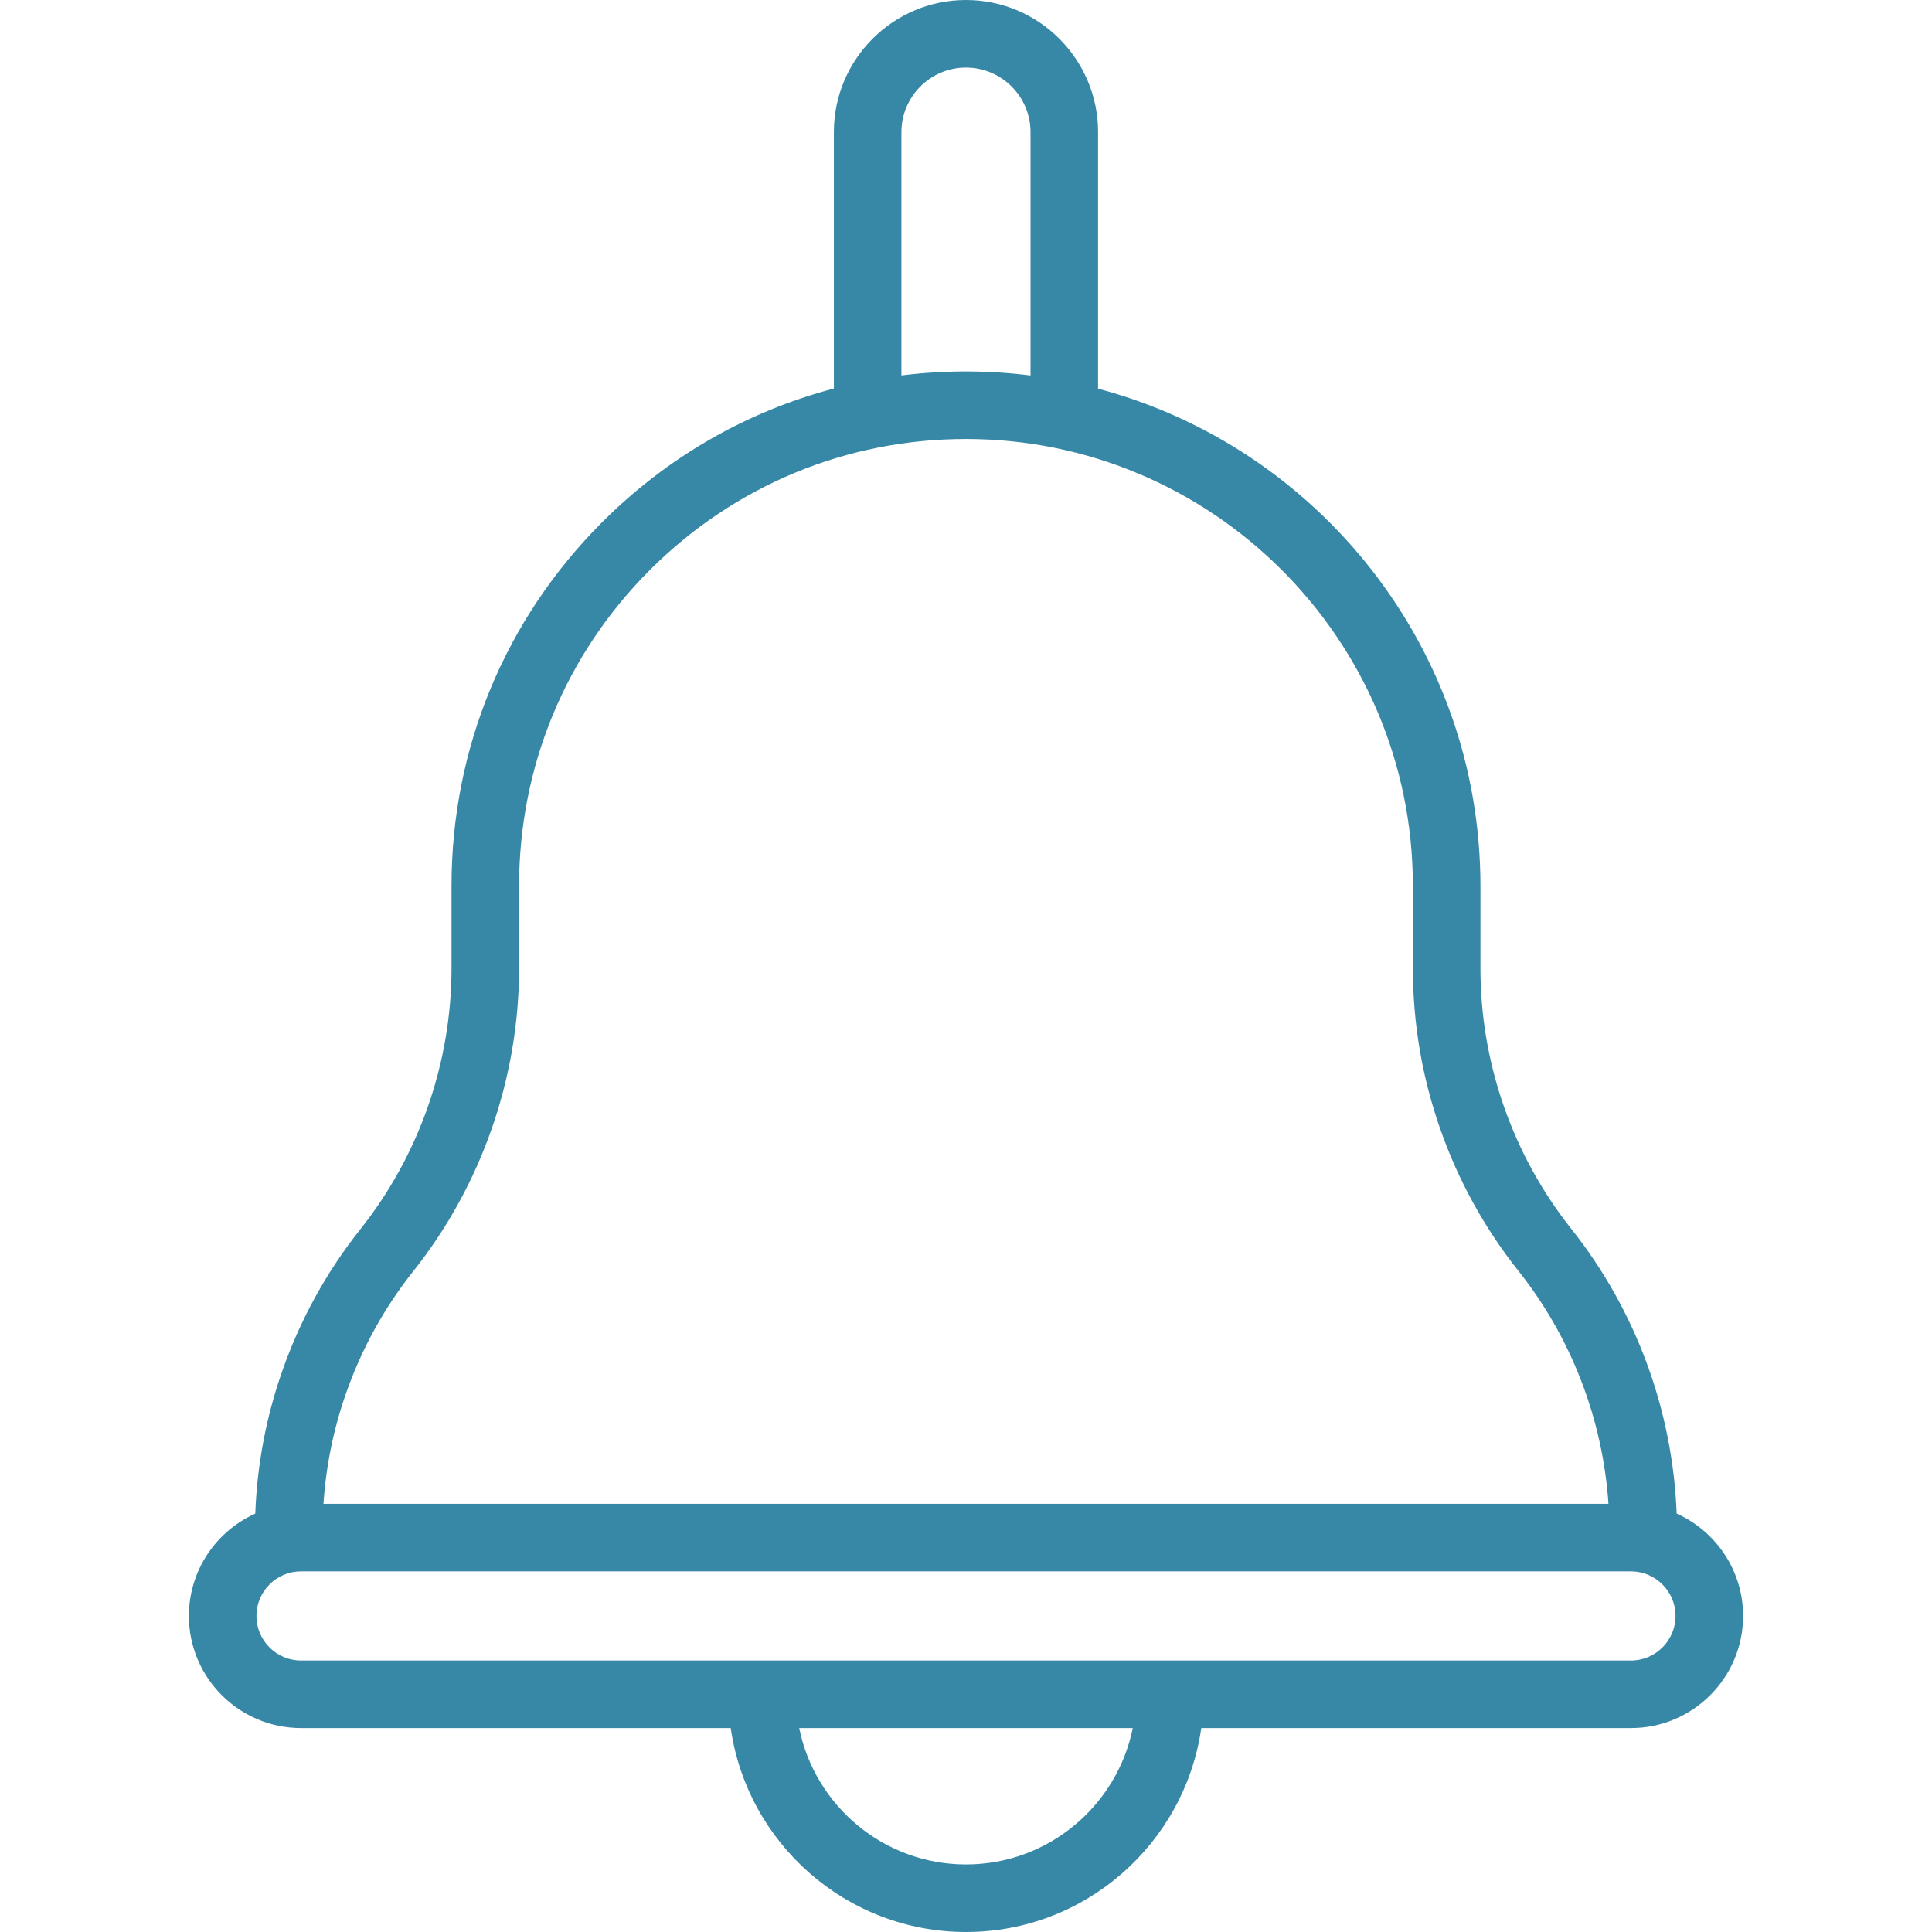 <?xml version="1.0" encoding="iso-8859-1"?>
<!-- Generator: Adobe Illustrator 19.0.0, SVG Export Plug-In . SVG Version: 6.00 Build 0)  -->
<svg version="1.1" id="Layer_1" xmlns="http://www.w3.org/2000/svg" xmlns:xlink="http://www.w3.org/1999/xlink" x="0px" y="0px"
	 viewBox="0 0 512 512" style="enable-background:new 0 0 512 512; " xml:space="preserve">
<g>
	<g>
		<path style="fill: #3788a6;" d="M444.335,401.119c-1.044-27.347-10.849-53.96-27.893-75.414c-7.759-9.768-13.783-20.713-17.908-32.538
			c-4.118-11.774-6.205-24.088-6.205-36.598v-21.794c0-63.077-43.061-116.279-101.327-131.773V35.009
			C291.002,15.704,275.298,0,255.993,0c-19.304,0-35.009,15.704-35.009,35.009v67.953c-23.009,6.073-44.112,18.131-61.395,35.407
			c-25.752,25.75-39.933,59.988-39.933,96.405v21.794c0,25.009-8.564,49.563-24.113,69.135
			c-9.01,11.343-16.004,24.051-20.788,37.763c-4.248,12.15-6.625,24.797-7.106,37.657c-10.355,4.649-17.589,15.05-17.589,27.118
			c0,16.385,13.329,29.714,29.714,29.714h113.878c4.36,30.51,30.651,54.044,62.348,54.044s57.988-23.534,62.348-54.044h113.877
			c16.385,0,29.714-13.329,29.714-29.714C461.937,416.17,454.697,405.765,444.335,401.119z M238.888,35.009
			c0-9.432,7.674-17.106,17.106-17.106c9.431,0,17.106,7.673,17.106,17.106v64.5c-5.605-0.704-11.313-1.071-17.106-1.071
			c-5.765,0-11.475,0.358-17.106,1.059V35.009z M91.657,369.369c4.121-11.818,10.145-22.763,17.903-32.53
			c18.055-22.727,27.998-51.235,27.998-80.271v-21.794c0-31.636,12.32-61.377,34.688-83.745
			c22.381-22.37,52.123-34.689,83.748-34.689c65.305,0,118.433,53.129,118.433,118.434v21.794c0,14.528,2.425,28.83,7.207,42.502
			c4.786,13.717,11.78,26.425,20.791,37.769c13.999,17.622,22.312,39.286,23.835,61.688H85.722
			C86.387,388.581,88.358,378.802,91.657,369.369z M255.998,494.097c-21.8,0-40.033-15.551-44.196-36.141h88.392
			C296.032,478.547,277.798,494.097,255.998,494.097z M432.222,440.053H79.772c-6.512,0-11.811-5.298-11.811-11.811
			c0-6.513,5.298-11.811,11.811-11.811h352.45c6.513,0,11.811,5.298,11.811,11.811C444.034,434.755,438.735,440.053,432.222,440.053
			z"/>
	</g>
</g>
<g>
</g>
<g>
</g>
<g>
</g>
<g>
</g>
<g>
</g>
<g>
</g>
<g>
</g>
<g>
</g>
<g>
</g>
<g>
</g>
<g>
</g>
<g>
</g>
<g>
</g>
<g>
</g>
<g>
</g>
</svg>
